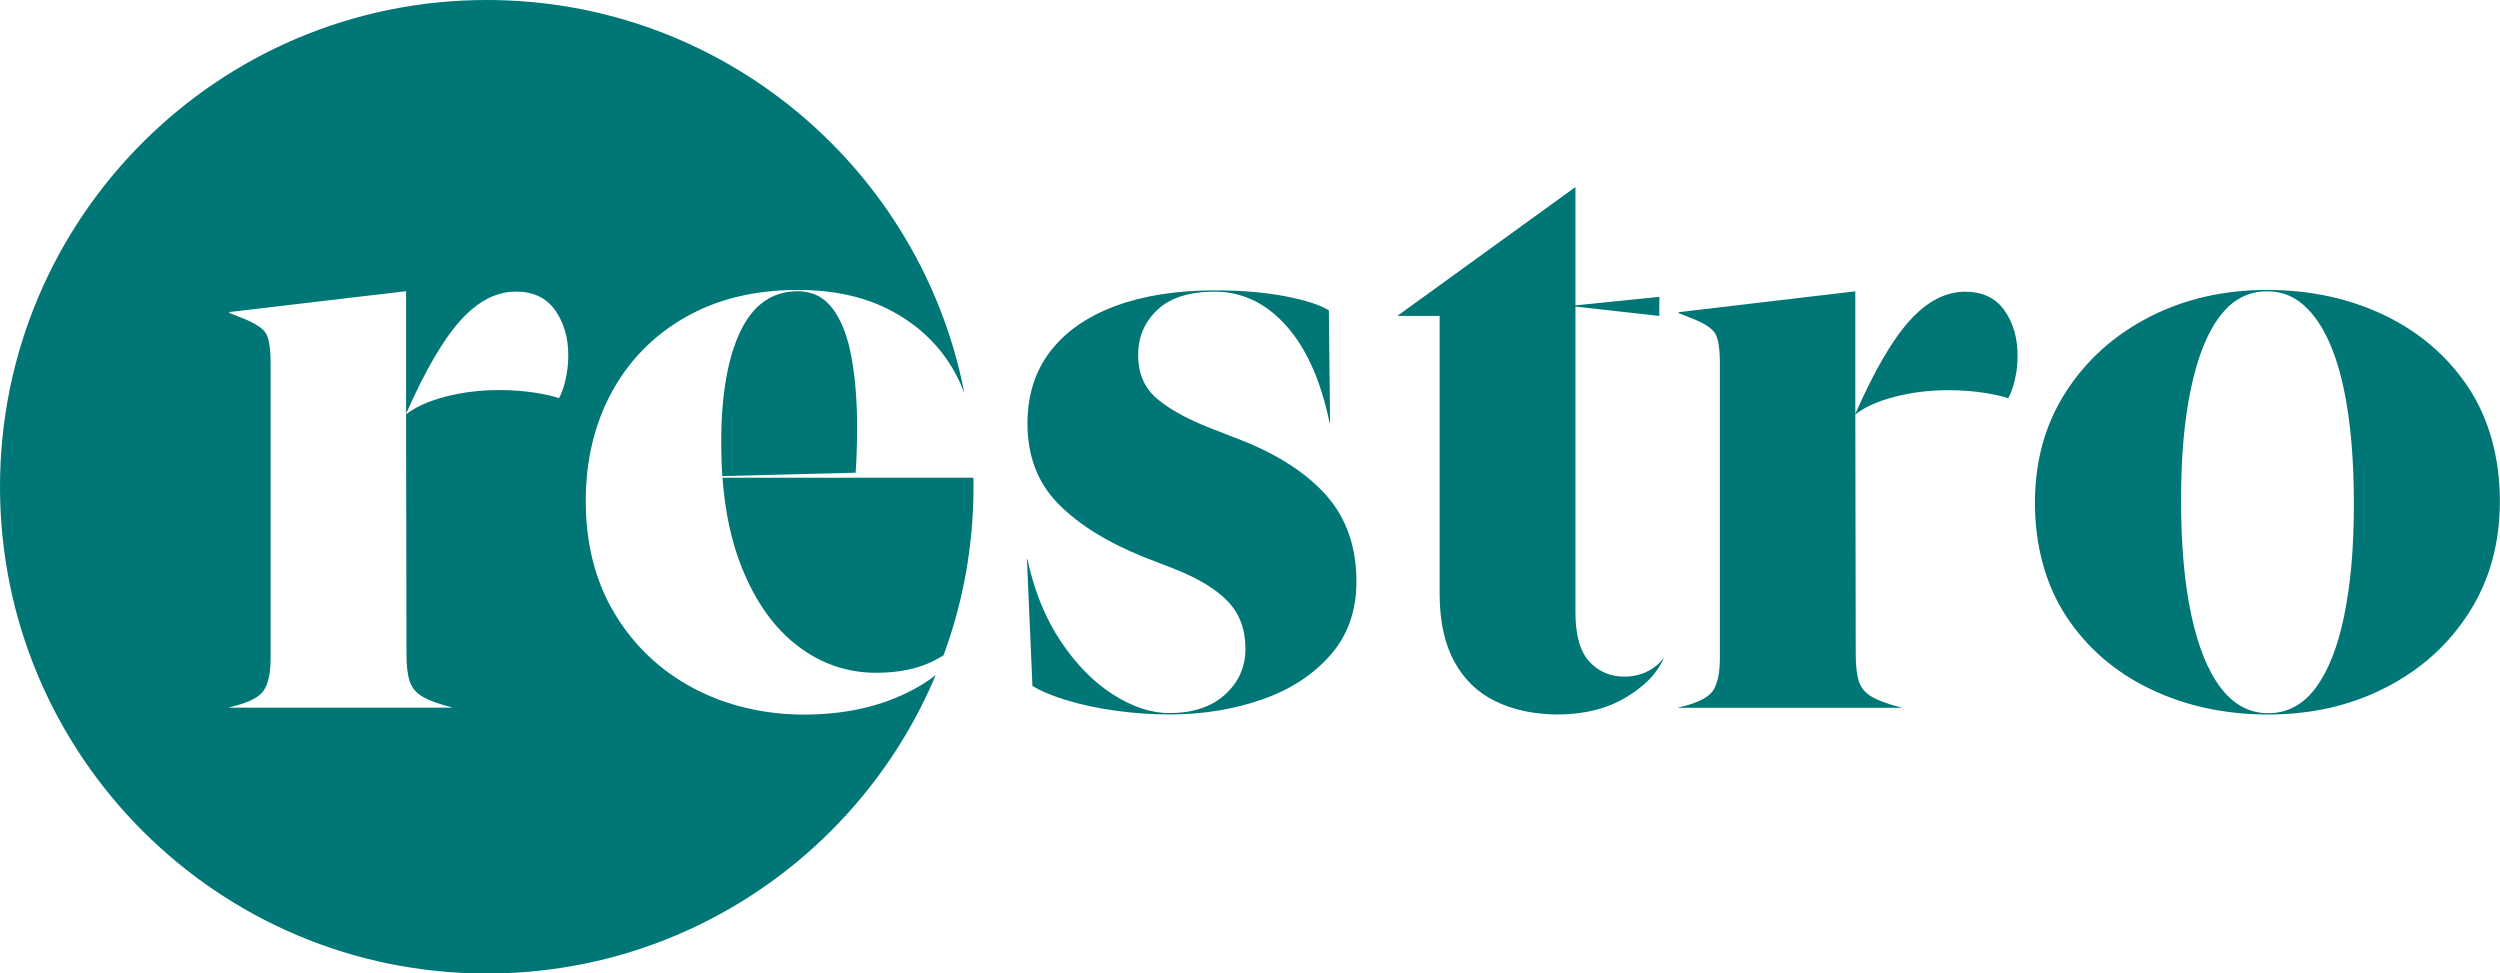<?xml version="1.0" encoding="UTF-8"?>
<svg id="Layer_2" data-name="Layer 2" xmlns="http://www.w3.org/2000/svg" viewBox="0 0 421.72 164.21">
  <defs>
    <style>
      .cls-1 {
        fill: #007676;
      }
    </style>
  </defs>
  <g id="Layer_1-2" data-name="Layer 1">
    <g>
      <path class="cls-1" d="M164.2,80.59h-42.33c.44,5.78,1.52,10.84,3.28,15.19,2.32,5.77,5.46,10.17,9.41,13.18,3.95,3.02,8.37,4.53,13.26,4.53,3.82,0,7.06-.68,9.69-2.02,.57-.29,1.13-.6,1.65-.92,3.28-8.86,5.06-18.45,5.06-28.45,0-.5,0-1.01-.02-1.51Zm-48.64-27.04c5.36-3.09,11.71-4.64,19.03-4.64,6.23,0,11.58,1.22,16.05,3.67,4.48,2.44,7.91,5.78,10.31,10.02,.68,1.21,1.26,2.45,1.74,3.75C155.35,28.54,122.06,0,82.11,0,36.77,0,0,36.76,0,82.11s36.77,82.11,82.11,82.11c34.08,0,63.32-20.77,75.73-50.33-1.42,1.1-3.02,2.09-4.79,2.95-5.03,2.47-10.84,3.7-17.46,3.7s-13.06-1.49-18.64-4.46c-5.58-2.97-10-7.16-13.26-12.57-3.26-5.41-4.88-11.75-4.88-19.03,0-6.8,1.45-12.88,4.34-18.25,2.9-5.36,7.03-9.59,12.39-12.68Zm-20.16,10.52c-.31,1.3-.68,2.33-1.11,3.1-.91-.34-2.28-.65-4.13-.94-1.85-.28-3.82-.43-5.93-.43-3.21,0-6.23,.37-9.08,1.11-2.85,.74-5.06,1.74-6.65,2.98l.07,40.58c0,1.86,.18,3.35,.54,4.46,.36,1.09,1.1,1.98,2.23,2.62,1.12,.65,2.74,1.23,4.85,1.76v.07H38.69v-.07c2.97-.67,4.87-1.57,5.7-2.69,.84-1.13,1.26-3,1.26-5.64V61.27c0-2.49-.27-4.17-.79-5.03-.53-.86-1.75-1.68-3.66-2.45l-2.51-1v-.15l29.81-3.52v20.68c3.21-7.28,6.27-12.53,9.19-15.76,2.92-3.23,6.03-4.85,9.34-4.85,2.92,0,5.12,1.04,6.6,3.12,1.49,2.09,2.23,4.64,2.23,7.65,0,1.44-.16,2.8-.47,4.09Zm48.2-3.99c-.64-3.42-1.69-6.11-3.16-8.04-1.46-1.94-3.41-2.91-5.86-2.91-4.31,0-7.54,2.26-9.69,6.78-2.16,4.52-3.23,10.79-3.23,18.78,0,1.94,.06,3.82,.19,5.62l22.48-.57c.08-.97,.14-2.03,.17-3.17,.05-1.34,.08-2.87,.08-4.6,0-4.5-.33-8.46-.98-11.89Z"/>
      <g>
        <path class="cls-1" d="M223.84,83.68c-3.33-3.78-8.13-6.92-14.4-9.41l-5.17-2.01c-4.03-1.58-7.08-3.27-9.16-5.06-2.09-1.8-3.12-4.23-3.12-7.3s1.07-5.55,3.22-7.61c2.16-2.06,5.39-3.09,9.7-3.09,4.6,0,8.61,1.9,12.03,5.71,3.42,3.81,5.88,9.3,7.36,16.48h.07l-.21-19.04c-1.44-.91-3.88-1.69-7.33-2.37-3.45-.67-7.42-1-11.92-1-6.36,0-11.93,.87-16.69,2.62-4.77,1.75-8.44,4.3-11.03,7.65-2.58,3.35-3.87,7.42-3.87,12.21,0,5.5,1.74,10.02,5.21,13.54,3.47,3.52,8.32,6.53,14.54,9.01l5.17,2.01c3.98,1.58,6.94,3.4,8.91,5.46,1.96,2.06,2.94,4.72,2.94,7.97,0,3.07-1.15,5.64-3.45,7.72-2.3,2.09-5.44,3.12-9.41,3.12-3.02,0-6.17-1.03-9.45-3.12-3.28-2.08-6.23-5.07-8.84-8.98-2.61-3.9-4.49-8.54-5.64-13.9h-.07l.93,21.41c1.48,.91,3.47,1.74,5.96,2.48,2.49,.74,5.22,1.32,8.18,1.72,2.97,.41,5.94,.62,8.91,.62,5.64,0,10.86-.84,15.65-2.51,4.79-1.68,8.65-4.18,11.57-7.51,2.92-3.33,4.38-7.46,4.38-12.39,0-5.84-1.67-10.65-4.99-14.44Z"/>
        <path class="cls-1" d="M277.79,113.32c-1.17,.55-2.43,.82-3.77,.82-2.39,0-4.37-.85-5.93-2.55s-2.33-4.46-2.33-8.3V51.72l14.15,1.58v-3.23l-14.15,1.44V31.6h-.07l-29.88,21.62v.08h7.04v46.9c0,4.59,.83,8.4,2.48,11.42,1.65,3.02,3.96,5.24,6.94,6.68,2.97,1.44,6.41,2.18,10.34,2.23,4.59,0,8.5-.98,11.71-2.92,3.21-1.93,5.31-4.12,6.32-6.57v-.07c-.72,1-1.67,1.78-2.84,2.33Z"/>
        <path class="cls-1" d="M338.1,52.33c-1.48-2.08-3.69-3.12-6.6-3.12-3.3,0-6.42,1.62-9.34,4.85-2.93,3.23-5.99,8.48-9.19,15.76v-20.68l-29.81,3.52v.15l2.51,1c1.91,.77,3.13,1.58,3.66,2.45,.52,.86,.79,2.54,.79,5.03v49.71c0,2.63-.42,4.51-1.26,5.64-.84,1.13-2.74,2.03-5.7,2.69v.07h37.5v-.07c-2.11-.53-3.73-1.11-4.85-1.76-1.13-.64-1.87-1.52-2.23-2.62-.36-1.1-.54-2.59-.54-4.46l-.07-40.58c1.58-1.25,3.8-2.24,6.65-2.98s5.88-1.11,9.08-1.11c2.11,0,4.09,.15,5.93,.43,1.85,.29,3.22,.6,4.13,.94,.43-.77,.8-1.8,1.11-3.1,.32-1.29,.47-2.65,.47-4.09,0-3.02-.74-5.57-2.23-7.65Z"/>
        <path class="cls-1" d="M416.44,65.44c-3.52-5.31-8.25-9.4-14.19-12.25-5.94-2.85-12.55-4.28-19.83-4.28s-13.95,1.52-19.86,4.57c-5.92,3.04-10.61,7.25-14.08,12.64-3.47,5.39-5.21,11.62-5.21,18.71s1.76,13.8,5.28,19.14c3.52,5.34,8.26,9.43,14.22,12.28,5.96,2.85,12.58,4.28,19.86,4.28s13.95-1.52,19.86-4.57c5.92-3.04,10.6-7.26,14.04-12.68,3.45-5.41,5.17-11.66,5.17-18.75s-1.76-13.8-5.28-19.11Zm-20.98,38.32c-1.08,5.29-2.68,9.37-4.81,12.25-2.13,2.87-4.81,4.3-8.01,4.3s-5.82-1.42-8.01-4.27c-2.18-2.85-3.84-6.95-4.99-12.32-1.15-5.36-1.72-11.8-1.72-19.32s.55-13.49,1.65-18.78c1.1-5.29,2.71-9.37,4.85-12.21,2.13-2.85,4.8-4.27,8.01-4.27s5.77,1.42,7.97,4.27c2.21,2.85,3.87,6.94,4.99,12.28,1.12,5.35,1.68,11.78,1.68,19.29s-.54,13.5-1.62,18.79Z"/>
      </g>
    </g>
  </g>
</svg>